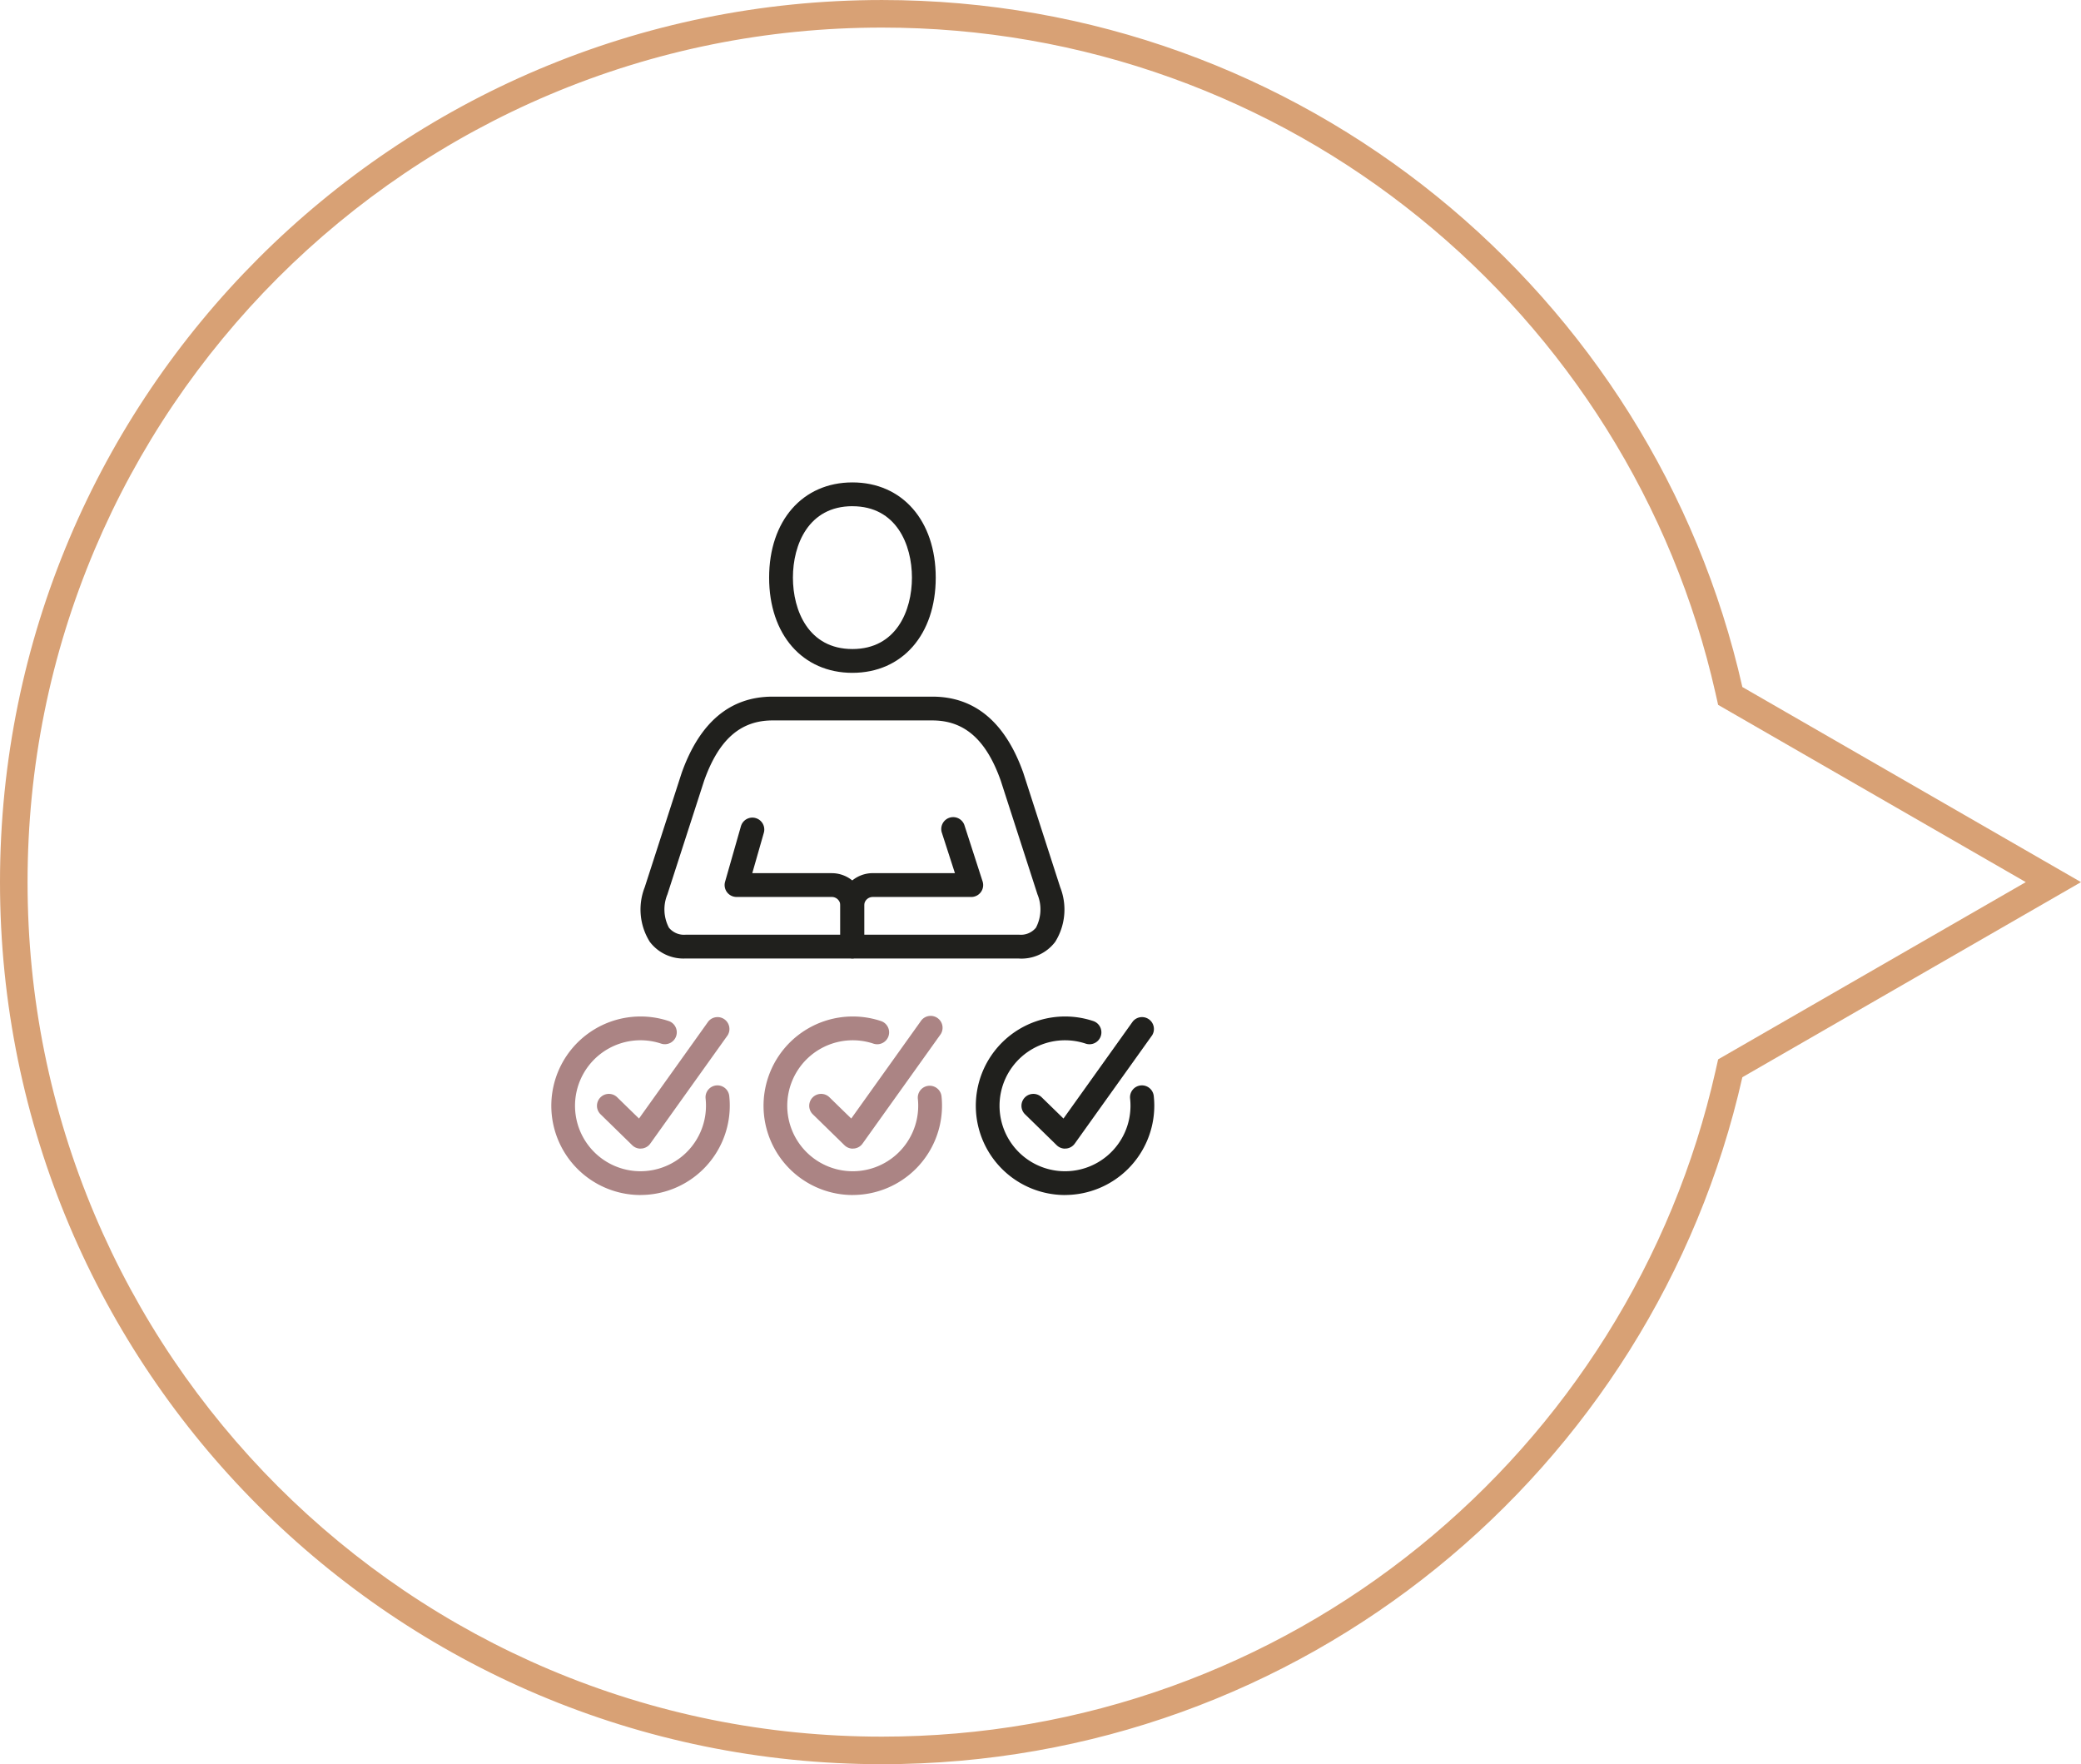 <svg xmlns="http://www.w3.org/2000/svg" width="150.999" height="128" viewBox="0 0 150.999 128">
  <g id="Grupo_70509" data-name="Grupo 70509" transform="translate(-584 -10460.316)">
    <g id="Unión_9" data-name="Unión 9" transform="translate(11518.999 22310.729) rotate(180)" fill="none">
      <path d="M10808.572,11800.567l-24.572-14.156,24.572-14.156a64,64,0,1,1,0,28.313Z" stroke="none"/>
      <path d="M 10871 11848.412 C 10879.371 11848.412 10887.49 11846.773 10895.133 11843.541 C 10898.806 11841.987 10902.349 11840.063 10905.663 11837.824 C 10908.946 11835.606 10912.034 11833.059 10914.84 11830.253 C 10917.646 11827.446 10920.193 11824.358 10922.412 11821.075 C 10924.651 11817.761 10926.574 11814.218 10928.128 11810.544 C 10931.36 11802.901 10932.999 11794.782 10932.999 11786.411 C 10932.999 11778.041 10931.36 11769.922 10928.128 11762.279 C 10926.574 11758.606 10924.651 11755.063 10922.412 11751.749 C 10920.193 11748.466 10917.646 11745.378 10914.84 11742.572 C 10912.034 11739.766 10908.946 11737.218 10905.663 11735 C 10902.349 11732.761 10898.806 11730.838 10895.133 11729.284 C 10887.49 11726.051 10879.371 11724.412 10871 11724.412 C 10863.776 11724.412 10856.701 11725.643 10849.971 11728.069 C 10843.466 11730.414 10837.43 11733.819 10832.03 11738.188 C 10826.677 11742.521 10822.108 11747.67 10818.452 11753.493 C 10814.729 11759.424 10812.062 11765.885 10810.523 11772.695 L 10810.33 11773.551 L 10809.57 11773.988 L 10788.007 11786.411 L 10810.33 11799.271 L 10810.523 11800.127 C 10812.062 11806.938 10814.729 11813.399 10818.452 11819.33 C 10822.108 11825.154 10826.677 11830.304 10832.03 11834.636 C 10837.43 11839.006 10843.466 11842.41 10849.971 11844.755 C 10856.701 11847.182 10863.776 11848.412 10871 11848.412 M 10871 11850.412 C 10840.519 11850.412 10815.016 11829.103 10808.572 11800.567 L 10784 11786.411 L 10808.572 11772.255 C 10815.016 11743.723 10840.519 11722.412 10871 11722.412 C 10906.347 11722.412 10934.999 11751.067 10934.999 11786.411 C 10934.999 11821.758 10906.347 11850.412 10871 11850.412 Z" stroke="none" fill="#d8a175"/>
    </g>
    <g id="Grupo_25096" data-name="Grupo 25096" transform="translate(-51.744 -307.065)">
      <path id="Trazado_65921" data-name="Trazado 65921" d="M41.958,257.739a.866.866,0,0,1-.6-.245l-2.3-2.246a.863.863,0,0,1,1.207-1.235l1.582,1.542,5.028-7.04a.864.864,0,0,1,1.405,1l-5.614,7.858a.859.859,0,0,1-.625.359c-.026,0-.051,0-.076,0" transform="translate(671.064 10592.981)" fill="#20201d"/>
      <path id="Trazado_65912" data-name="Trazado 65912" d="M29.01,246.67a.863.863,0,0,1-.864-.864v-2.966a2.35,2.35,0,0,1,2.346-2.349h5.966l-.949-2.936a.863.863,0,1,1,1.643-.53l1.314,4.066a.864.864,0,0,1-.822,1.129H30.492a.62.62,0,0,0-.619.621v2.966a.863.863,0,0,1-.864.864" transform="translate(668.576 10590.241)" fill="#20201d"/>
      <path id="Trazado_65913" data-name="Trazado 65913" d="M30.6,246.663a.863.863,0,0,1-.864-.864v-2.966a.621.621,0,0,0-.621-.621H22.2a.866.866,0,0,1-.83-1.1l1.151-4.03a.864.864,0,0,1,1.662.475l-.838,2.929h5.773a2.35,2.35,0,0,1,2.348,2.349V245.8a.863.863,0,0,1-.864.864" transform="translate(666.985 10590.248)" fill="#20201d"/>
      <path id="Trazado_65914" data-name="Trazado 65914" d="M30,230.557c-3.616,0-6.045-2.776-6.045-6.908S26.385,216.74,30,216.74s6.045,2.777,6.045,6.908-2.429,6.908-6.045,6.908m0-12.09c-3.187,0-4.318,2.791-4.318,5.181S26.814,228.83,30,228.83s4.318-2.79,4.318-5.181-1.131-5.181-4.318-5.181" transform="translate(667.597 10585.642)" fill="#20201d"/>
      <path id="Trazado_65915" data-name="Trazado 65915" d="M43.855,248.337H19.676a3.065,3.065,0,0,1-2.62-1.215,4.421,4.421,0,0,1-.363-3.955l2.675-8.277c1.309-3.692,3.527-5.55,6.6-5.55h11.6c3.073,0,5.29,1.858,6.594,5.526l2.678,8.3a4.424,4.424,0,0,1-.36,3.961,3.067,3.067,0,0,1-2.62,1.215M25.967,231.066c-2.328,0-3.906,1.392-4.965,4.378l-2.665,8.247a2.855,2.855,0,0,0,.111,2.411,1.411,1.411,0,0,0,1.227.509h24.18a1.409,1.409,0,0,0,1.226-.509,2.861,2.861,0,0,0,.11-2.415l-2.67-8.267c-1.054-2.962-2.631-4.354-4.958-4.354Z" transform="translate(665.833 10588.586)" fill="#20201d"/>
      <path id="Trazado_65916" data-name="Trazado 65916" d="M30.1,261.105a6.477,6.477,0,1,1,2.06-12.619.864.864,0,0,1-.55,1.638,4.751,4.751,0,1,0,3.24,4.5,4.831,4.831,0,0,0-.028-.519.864.864,0,0,1,1.717-.186,6.342,6.342,0,0,1,.038.706,6.483,6.483,0,0,1-6.477,6.477" transform="translate(667.52 10592.981)" fill="#ab8484"/>
      <path id="Trazado_65917" data-name="Trazado 65917" d="M29.475,257.739a.866.866,0,0,1-.6-.245l-2.3-2.246a.863.863,0,0,1,1.207-1.235l1.582,1.542,5.028-7.04a.864.864,0,1,1,1.405,1l-5.613,7.858a.857.857,0,0,1-.625.359c-.025,0-.051,0-.076,0" transform="translate(668.147 10592.981)" fill="#ab8484"/>
      <path id="Trazado_65918" data-name="Trazado 65918" d="M17.618,261.105a6.477,6.477,0,1,1,2.06-12.619.864.864,0,0,1-.549,1.638,4.751,4.751,0,1,0,3.238,4.5,4.832,4.832,0,0,0-.027-.519.863.863,0,0,1,1.716-.186,6.341,6.341,0,0,1,.038.706,6.483,6.483,0,0,1-6.477,6.477" transform="translate(664.603 10592.981)" fill="#ab8484"/>
      <path id="Trazado_65919" data-name="Trazado 65919" d="M16.991,257.739a.866.866,0,0,1-.6-.245l-2.3-2.246a.863.863,0,0,1,1.207-1.235l1.582,1.542,5.028-7.04a.864.864,0,0,1,1.405,1l-5.614,7.858a.859.859,0,0,1-.625.359c-.026,0-.051,0-.076,0" transform="translate(665.23 10592.981)" fill="#ab8484"/>
      <path id="Trazado_65920" data-name="Trazado 65920" d="M42.585,261.105a6.477,6.477,0,1,1,2.061-12.619.864.864,0,0,1-.55,1.638,4.751,4.751,0,1,0,3.24,4.5,4.832,4.832,0,0,0-.028-.519.863.863,0,0,1,1.716-.186,6.34,6.34,0,0,1,.039.706,6.484,6.484,0,0,1-6.478,6.477" transform="translate(670.437 10592.981)" fill="#20201d"/>
    </g>
  </g>
</svg>
